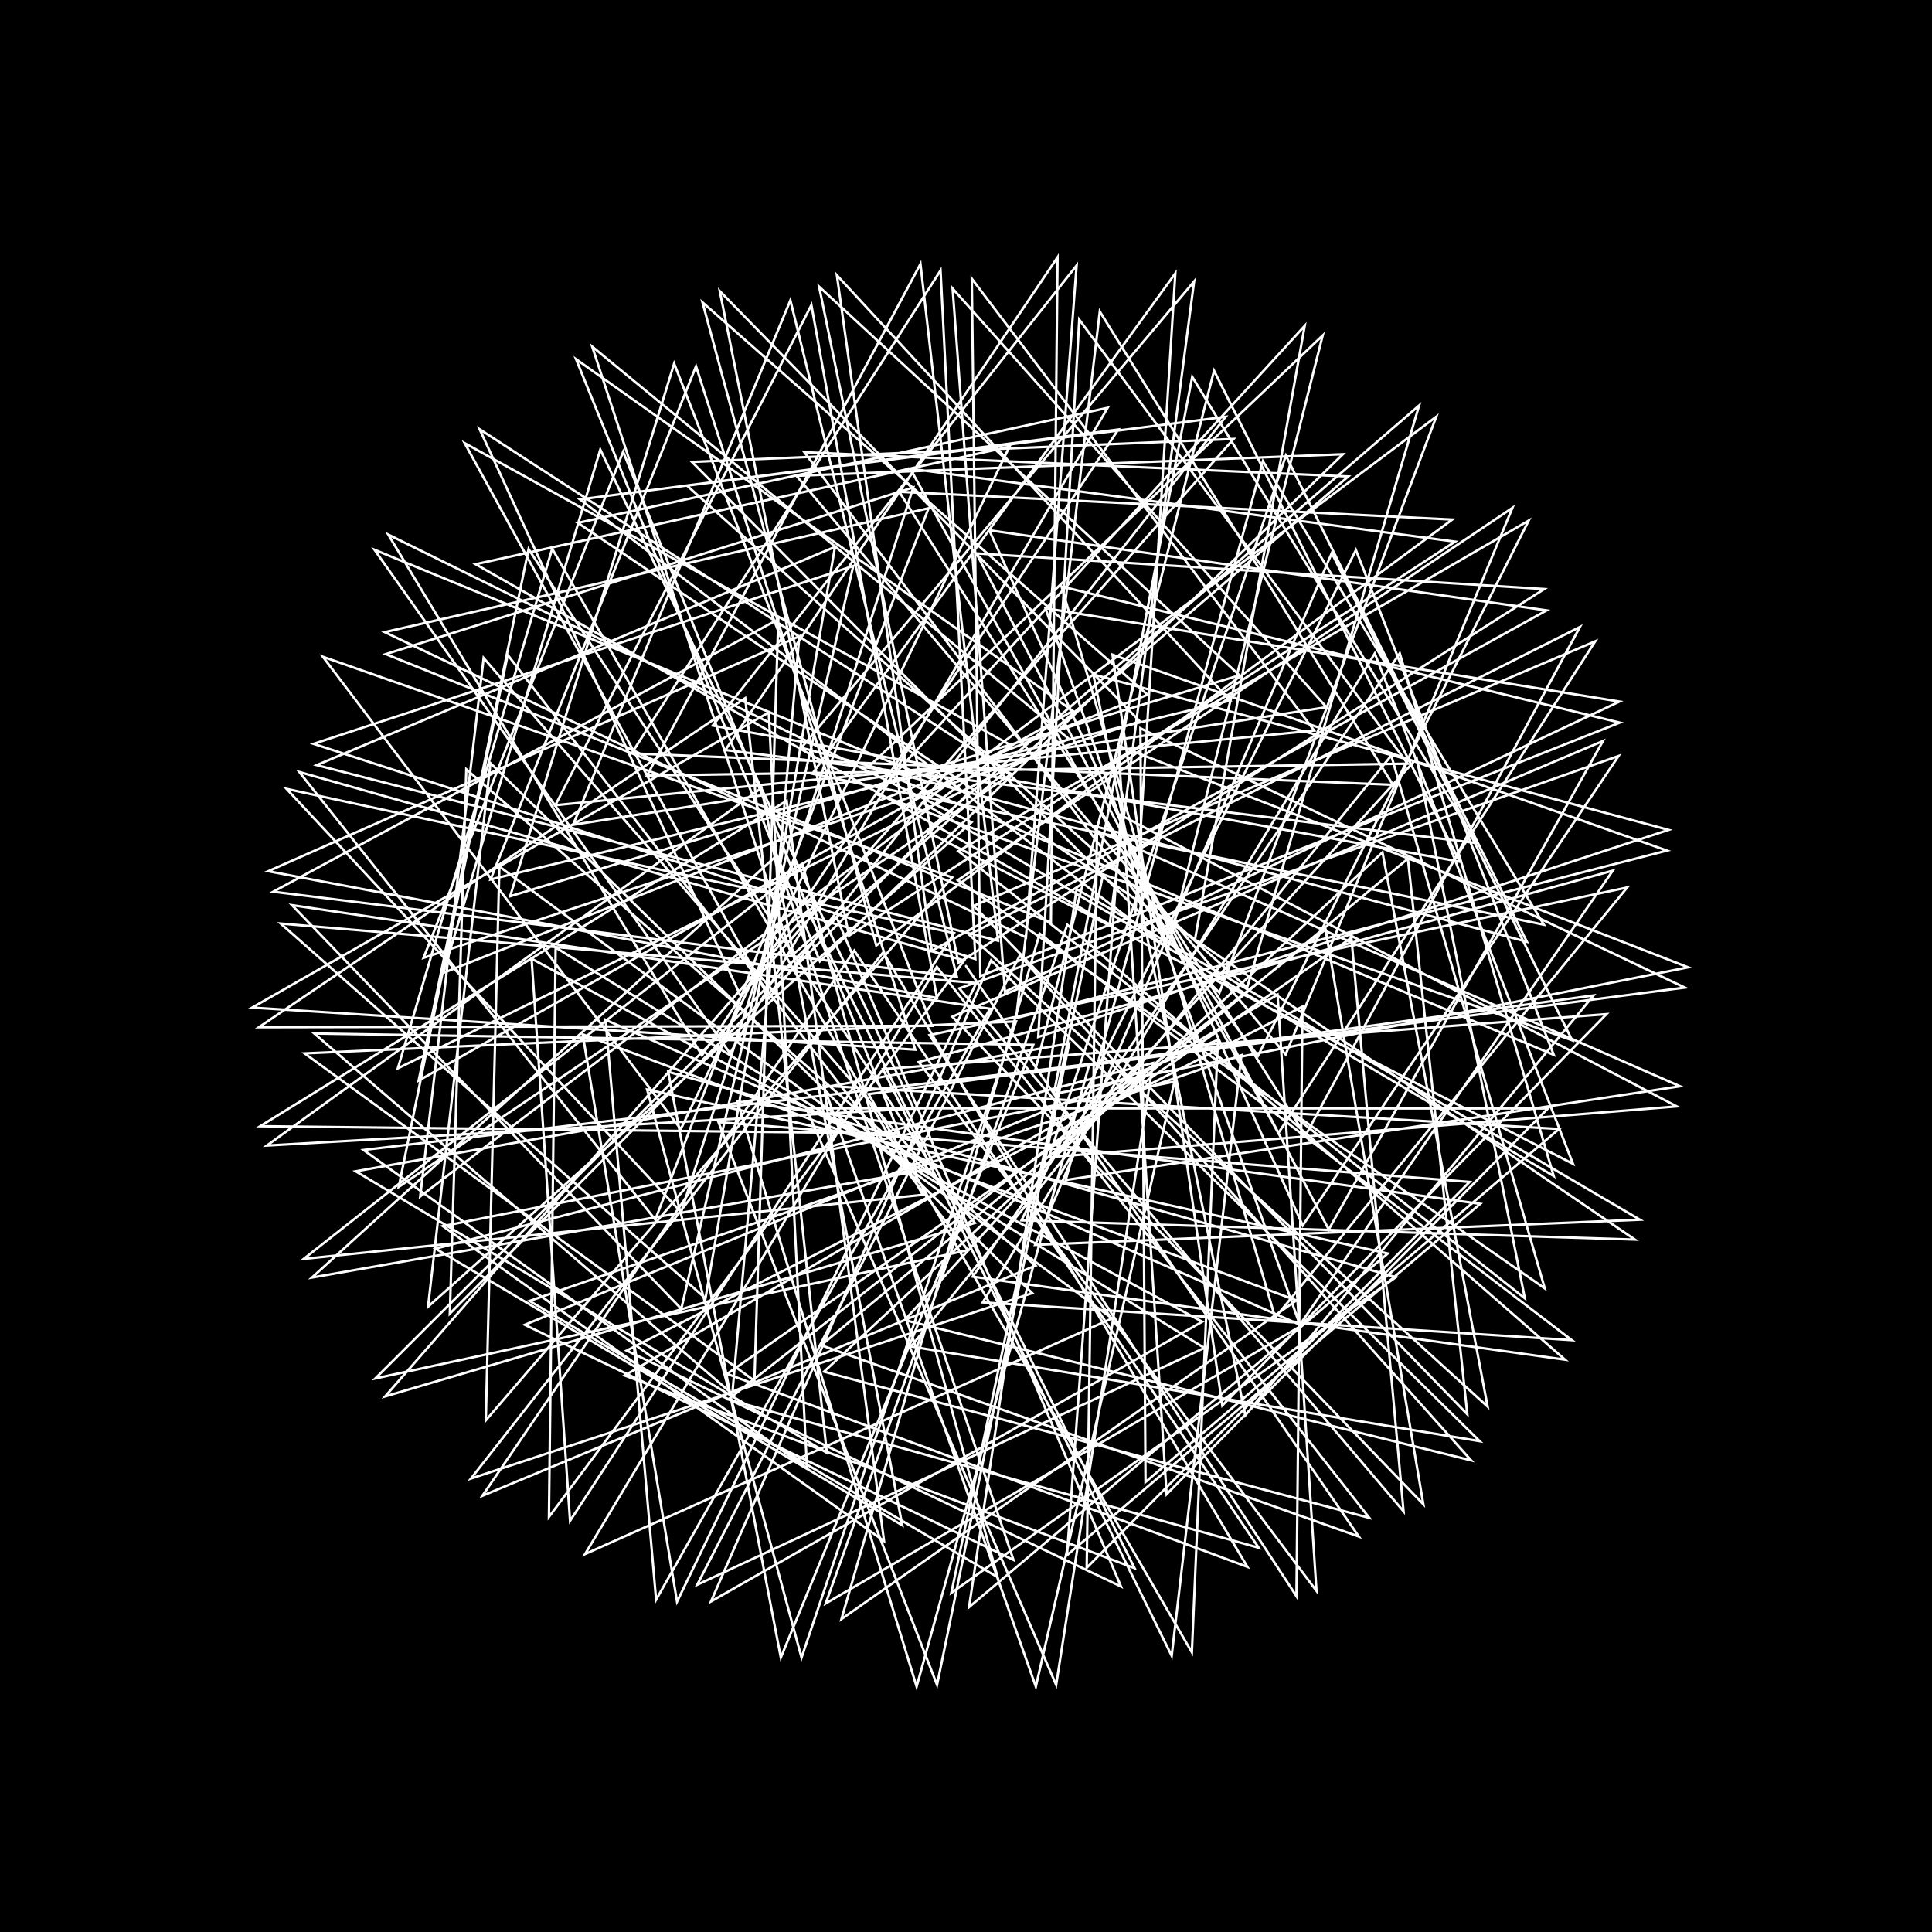 <svg version="1.1" xmlns="http://www.w3.org/2000/svg" xmlns:xlink="http://www.w3.org/1999/xlink" width="800" height="800" viewBox="0 0 800 800"><defs/><g/><g transform="scale(1,1) scale(1,1)"><g transform="scale(1,1)"><rect fill="rgb(0,0,0)" stroke="none" x="0" y="0" width="800" height="800" fill-opacity="1"/></g><path fill="none" stroke="rgb(255,255,255)" paint-order="fill stroke markers" d=" M 400 400 L 562.666 636.245 L 340.028 557.039 L 582.996 355.567 L 607.579 585.616 L 403.171 375.085 L 660.539 265.551 L 529.348 469.225 L 376.924 194.085 L 602.543 224.283 L 351.539 387.461 L 298.052 120.537 L 472.011 298.704 L 175.385 396.63 L 258.033 187.047 L 372.326 469.326 L 107.75 466.334 L 325.738 331.563 L 366.058 638.091 L 183.364 507.709 L 486.321 447.878 L 428.913 698.387 L 341.1 449.57 L 645.563 467.487 L 474.335 613.673 L 472.219 301.572 L 697.647 408.933 L 428.429 444.062 L 502.715 153.494 L 604.433 356.812 L 295.153 300.427 L 445.805 109.908 L 424.826 388.118 L 159.325 261.75 L 384.499 210.445 L 271.331 505.031 L 123.924 319.654 L 399.241 397.707 L 227.303 628.115 L 230.076 392.347 L 498.71 558.15 L 288.697 656.223 L 422.286 395.64 L 609.165 604.698 L 374.588 546.624 L 586.628 314.094 L 631.405 537.583 L 396.828 352.433 L 632.993 215.566 L 520.897 437.16 L 333.07 187.248 L 558.297 197.298 L 327.827 395.664 L 245.217 143.524 L 442.558 305.918 L 164.739 442.371 L 228.648 227.199 L 382.11 494.751 L 125.755 521.284 L 332.44 358.448 L 413.066 653.046 L 219.276 538.7 L 514.039 436.934 L 485.172 685.637 L 365.618 442.69 L 665.192 419.93 L 506.135 581.983 L 460.661 271.085 L 690.262 352.208 L 420.752 421.565 L 455.395 128.973 L 576.786 324.967 L 261.547 311.955 L 389.458 111.983 L 403.877 397.116 L 129.856 308.008 L 353.307 234.375 L 282.113 541.962 L 120.909 374.81 L 409.962 417.686 L 271.673 662.426 L 250.751 422.28 L 539.015 548.868 L 341.912 663.958 L 441.948 382.934 L 648.044 563.012 L 402.777 528.635 L 579.608 270.529 L 643.353 486.964 L 382.03 332.392 L 594.723 172.542 L 504.943 411.061 L 286.519 191.276 L 510.808 181.759 L 306.699 412.5 L 198.609 177.741 L 418.741 320.538 L 165.104 491.481 L 210.223 271.163 L 400.774 517.649 L 155.404 570.801 L 346.443 379.95 L 464.176 656.92 L 259.476 559.249 L 539.334 416.803 L 536.834 660.932 L 384.932 428.605 L 673.763 367.495 L 528.027 545.624 L 439.56 242.854 L 670.72 299.218 L 405.934 404.16 L 402.396 115.387 L 544.184 302.502 L 229.955 333.415 L 335.981 126.309 L 387.965 413.233 L 111.091 360.753 L 330.991 263.463 L 303.235 577.204 L 130.129 427.944 L 427.837 432.638 L 323.323 686.366 L 276.707 443.805 L 578.043 528.84 L 393.919 659.572 L 456.564 362.975 L 676.993 513.284 L 422.972 505.306 L 561.453 227.738 L 643.385 436.789 L 359.808 317.425 L 547.7 138.91 L 483.639 392.606 L 240.153 206.788 L 463.068 177.852 L 290.668 437.007 L 160.769 221.353 L 402.288 340.487 L 177.248 541.078 L 203.085 315.997 L 427.426 535.455 L 195.004 612.247 L 365.74 394.294 L 516.512 648.794 L 301.078 568.901 L 559.582 388.302 L 581.181 625.813 L 397.222 409.254 L 670.201 313.038 L 539.436 507.421 L 409.649 219.563 L 640.402 252.75 L 385.859 393.715 L 346.539 113.969 L 509.383 290.097 L 203.125 364.169 L 288.214 151.664 L 379.008 434.64 L 104.427 417.214 L 318.324 295.016 L 334.162 607.946 L 150.527 476.18 L 451.085 440.591 L 379.55 698.384 L 305.317 456.059 L 612.925 498.485 L 441.821 643.964 L 464.105 337.494 L 694.308 458.137 L 434.232 479.2 L 532.457 188.647 L 632.246 389.968 L 331.844 309.628 L 494.454 116.522 L 459.488 382.806 L 196.946 233.628 L 417.981 184.981 L 281.9 467.552 L 133.686 271.936 L 394.276 363.314 L 201.159 588.145 L 206.78 358.81 L 460.489 545.921 L 242.255 643.508 L 387.928 400.34 L 567.03 628.525 L 341.216 567.978 L 572.456 352.945 L 615.984 582.45 L 401.284 387.001 L 654.2 259.619 L 540.564 470.209 L 372.374 203.631 L 601.343 215.133 L 362.852 391.496 L 290.887 125.195 L 475.187 287.665 L 183.565 402.85 L 248.571 186.157 L 378.339 459.04 L 110.507 474.341 L 315.325 326.267 L 373.617 631.586 L 180.354 517.033 L 477.44 440.142 L 437.332 697.667 L 333.851 458.932 L 640.966 458.977 L 483.074 618.738 L 463.09 308.732 L 699.005 400.549 L 436.36 453.015 L 493.681 156.038 L 611.395 349.082 L 300.352 310.565 L 437.902 106.524 L 435.158 381.939 L 159.762 270.86 L 378.16 201.826 L 282.05 501.949 L 118.662 326.651 L 395.059 386.378 L 236.04 629.744 L 220.119 396.971 L 497.807 547.299 L 294.402 663.132 L 410.388 397.662 L 612.724 596.762 L 377.246 557.541 L 576.098 312.849 L 639.653 533.498 L 396.621 364.449 L 626.25 210.298 L 532.35 436.635 L 329.803 197.022 L 556.089 188.082 L 339.507 398.073 L 238.538 148.738 L 444.239 294.376 L 173.357 447.445 L 218.88 227.357 L 386.603 483.848 L 129.174 529.01 L 321.264 354.579 L 419.656 645.928 L 217.301 548.576 L 504.316 430.567 L 493.535 684.196 L 359.677 453.06 L 659.85 412.181 L 515.668 586.078 L 452.707 279.274 L 690.892 343.647 L 429.906 429.375 L 446.894 132.344 L 582.896 316.219 L 267.917 321.141 L 381.148 109.282 L 413.272 389.533 L 131.151 316.822 L 345.752 226.447 L 292.125 537.614 L 116.233 382.428 L 404.241 407.057 L 280.35 663.217 L 241.282 428.284 L 536.805 538.469 L 348.428 670.422 L 430.49 386.583 L 650.839 554.913 L 406.936 539.298 L 569.274 270.581 L 651.338 481.911 L 383.484 344.239 L 587.616 167.919 L 516.399 408.963 L 284.486 201.098 L 507.518 172.591 L 318.481 413.268 L 192.415 183.487 L 418.83 308.725 L 173.994 495.434 L 200.266 272.47 L 403.698 506.383 L 159.483 578.236 L 334.728 377.639 L 469.799 649.339 L 258.666 569.563 L 529.01 411.883 L 545.125 658.75 L 380.461 439.77 L 667.807 360.524 L 538.247 548.592 L 432.888 251.852 L 670.578 290.498 L 416.121 410.637 L 394.459 119.479 L 549.256 292.825 L 237.303 341.522 L 327.279 124.359 L 396.208 404.413 L 113.163 369.234 L 322.286 256.434 L 312.397 571.756 L 126.132 436.18 L 420.712 422.943 L 331.903 686.377 L 267.955 451.147 L 574.662 519.045 L 401.26 665.479 L 445.795 368.147 L 679.055 505.054 L 428.619 515.472 L 551.471 228.98 L 650.979 430.735 L 362.853 328.847 L 540.252 134.923 L 494.845 388.915 L 239.276 216.506 L 458.636 168.873 L 302.295 436.169 L 155.068 227.624 L 400.732 328.659 L 186.264 543.958 L 193.087 318.54 L 428.783 524.078 L 199.756 619.368 L 353.738 393.629 L 521.193 640.881 L 301.55 579.505 L 548.898 384.858 L 589.367 622.853 L 394.343 420.975 L 663.742 306.841 L 550.203 509.115 L 404.316 229.147 L 639.427 243.907 L 396.853 398.706 L 339.176 118.691 L 513.242 279.621 L 211.248 371.114 L 279.152 150.551 L 385.919 424.785 L 107.209 425.343 L 308.584 289.088 L 342.372 601.576 L 147.318 485.011 L 442.734 432.034 L 388.01 697.658 L 297.507 464.65 L 608.521 489.408 L 449.977 649.183 L 454.246 344.042 L 695.656 449.796 L 441.305 488.625 L 522.948 190.959 L 639.297 382.9 L 336.366 320.391 L 486.675 113.173 L 470.187 377.553" stroke-opacity="1" stroke-linecap="round" stroke-miterlimit="10"/></g></svg>